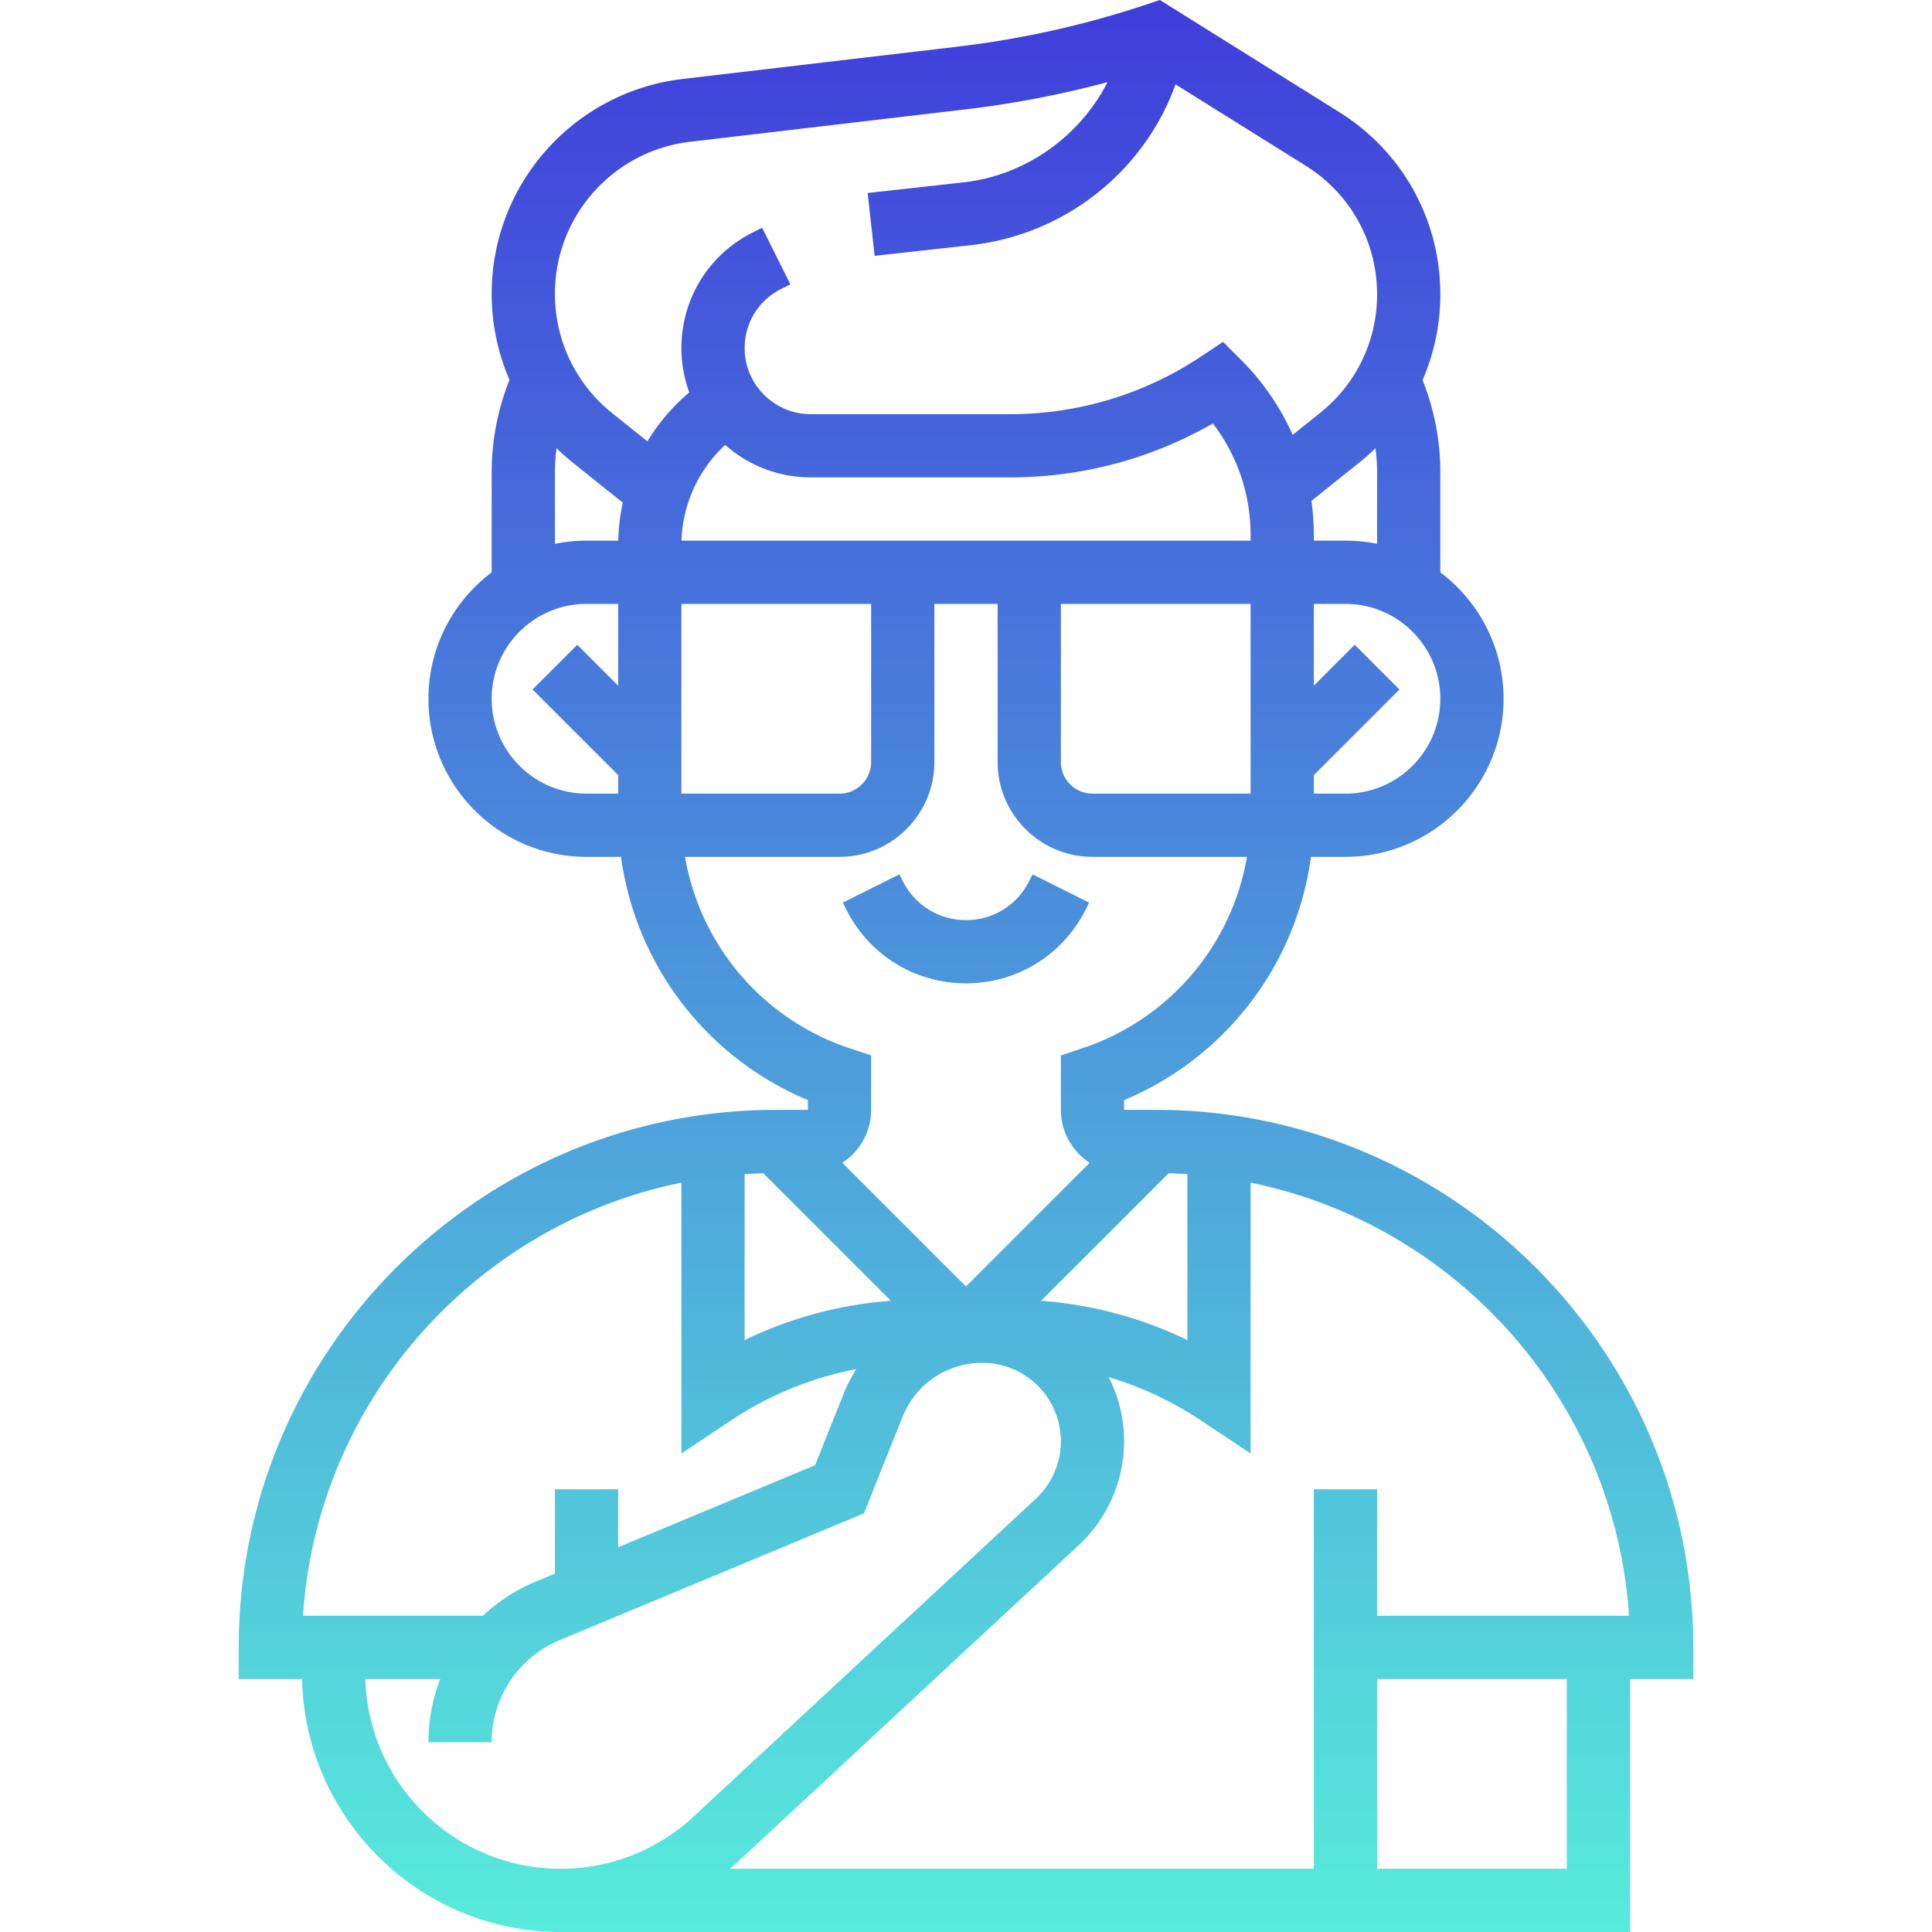 <svg xmlns="http://www.w3.org/2000/svg" version="1.1" xmlns:xlink="http://www.w3.org/1999/xlink"
    width="24" height="24" x="0" y="0" viewBox="0 0 368 488.781"
    style="enable-background:new 0 0 512 512" xml:space="preserve" class=""><g><linearGradient id="a" x1="184" x2="184" y1="488.781" y2="0" gradientUnits="userSpaceOnUse"><stop stop-opacity="1" stop-color="#57ebdb" offset="0.002"></stop><stop stop-opacity="1" stop-color="#403ddb" offset="1"></stop></linearGradient><path fill="url(#a)" d="m153.689 230.048-.845-1.689 14.311-7.155.845 1.689c3.05 6.099 9.181 9.888 16 9.888s12.95-3.789 16-9.888l.845-1.689 14.311 7.155-.845 1.689c-5.777 11.555-17.392 18.733-30.311 18.733s-24.533-7.178-30.311-18.733zM144 280.781v-2.461c-25.671-10.726-43.559-34.207-47.272-61.539H88c-22.056 0-40-17.944-40-40 0-13.058 6.291-24.673 16-31.978v-25.394c0-7.94 1.558-15.916 4.51-23.3A54.699 54.699 0 0 1 64 74.326c0-27.74 20.776-51.104 48.326-54.345l69.614-8.19a238.867 238.867 0 0 0 47.53-10.6L233.045 0l45.395 28.372C294.445 38.375 304 55.615 304 74.488a54.369 54.369 0 0 1-4.491 21.668c2.94 7.371 4.491 15.33 4.491 23.252v25.394c9.709 7.305 16 18.92 16 31.978 0 22.056-17.944 40-40 40h-8.728c-3.713 27.331-21.601 50.813-47.272 61.539v2.461h8c74.991 0 136 61.009 136 136v8h-16v64H81.443c-35.602 0-64.633-28.58-65.406-64H0v-8c0-74.991 61.009-136 136-136h8zm59.009 48.305A102.758 102.758 0 0 1 240 339.018v-41.966a121.38 121.38 0 0 0-4.734-.224zm-38.018 0-32.258-32.258c-1.586.043-3.163.12-4.734.224v41.966a102.753 102.753 0 0 1 36.992-9.932zM16.264 408.781h45.518a44.095 44.095 0 0 1 13.295-8.616L80 398.114v-21.333h16v14.666l49.82-20.758 7.27-18.174a38.263 38.263 0 0 1 3.15-6.14 87.022 87.022 0 0 0-31.803 13.062L112 367.729V299.2c-52.167 10.632-92.139 55.215-95.736 109.581zm65.179 64a49.292 49.292 0 0 0 33.643-13.211l86.569-80.386A19.914 19.914 0 0 0 208 364.636c0-10.948-8.906-19.854-19.854-19.854-8.948 0-16.877 5.368-20.2 13.676l-9.766 24.416-76.949 32.062A27.923 27.923 0 0 0 64 440.781H48c0-5.593 1.048-11 2.993-16H32.037c.768 26.596 22.627 48 49.406 48zm254.557-48h-48v48h48zm-80-125.582v68.529l-12.438-8.292a87.21 87.21 0 0 0-23.456-11.02A35.622 35.622 0 0 1 224 364.635a35.962 35.962 0 0 1-11.458 26.273l-86.569 80.386c-.549.51-1.114.998-1.678 1.487H272v-96h16v32h63.736c-3.597-54.366-43.569-98.949-95.736-109.582zm-144-98.418h40c4.411 0 8-3.589 8-8v-40h-48zm144-64v-1.373c0-10.352-3.35-20.188-9.539-28.271-15.606 8.946-33.202 13.644-51.306 13.644H144.72c-8.297 0-15.877-3.109-21.651-8.217-6.706 6.202-10.766 14.978-11.038 24.217zm-48 56c0 4.411 3.589 8 8 8h40v-48h-48zm96-16c0-13.233-10.767-24-24-24h-8v20.687l10.343-10.343 11.313 11.313L272 196.094v4.687h8c13.233 0 24-10.767 24-24zm-16-39.195v-18.177c0-2.006-.148-4.013-.41-6.008a54.997 54.997 0 0 1-4.001 3.553l-12.197 9.757c.395 2.859.607 5.761.607 8.697v1.373h8c2.74 0 5.415.278 8.001.805zM80 74.326c0 11.827 5.297 22.847 14.532 30.235l8.866 7.093a50.518 50.518 0 0 1 10.585-12.372A32.582 32.582 0 0 1 112 88.06c0-12.474 6.931-23.688 18.087-29.267l2.335-1.167 7.154 14.312-2.334 1.167c-5.7 2.849-9.242 8.58-9.242 14.955 0 9.22 7.501 16.721 16.721 16.721h50.435a86.997 86.997 0 0 0 48.407-14.656l5.457-3.638 4.637 4.638a62.575 62.575 0 0 1 12.984 18.899l6.954-5.563C282.75 97.136 288 86.212 288 74.488c0-13.321-6.744-25.488-18.04-32.548l-32.951-20.595c-7.875 21.898-27.833 38.021-51.832 40.687l-24.293 2.699-1.767-15.902 24.293-2.699c15.729-1.748 29.462-11.724 36.392-25.348a254.956 254.956 0 0 1-35.992 6.9l-69.615 8.19C94.701 38.166 80 54.697 80 74.326zm0 63.26a40.028 40.028 0 0 1 8-.805h8.032a49.626 49.626 0 0 1 1.14-9.617l-12.636-10.109a55.624 55.624 0 0 1-4.125-3.67 46.206 46.206 0 0 0-.412 6.023v18.178zm8 63.195h8v-4.687l-21.657-21.657 11.313-11.313L96 173.467V152.78h-8c-13.233 0-24 10.767-24 24s10.767 24.001 24 24.001zm66.53 64.41 5.47 1.823v13.766c0 5.608-2.906 10.543-7.286 13.401L184 325.467l31.286-31.286c-4.38-2.858-7.286-7.793-7.286-13.401v-13.766l5.47-1.823a62.107 62.107 0 0 0 41.618-48.411H216c-13.233 0-24-10.767-24-24v-40h-16v40c0 13.233-10.767 24-24 24h-39.088a62.107 62.107 0 0 0 41.618 48.411z" opacity="1" data-original="url(#a)" class=""></path></g></svg>